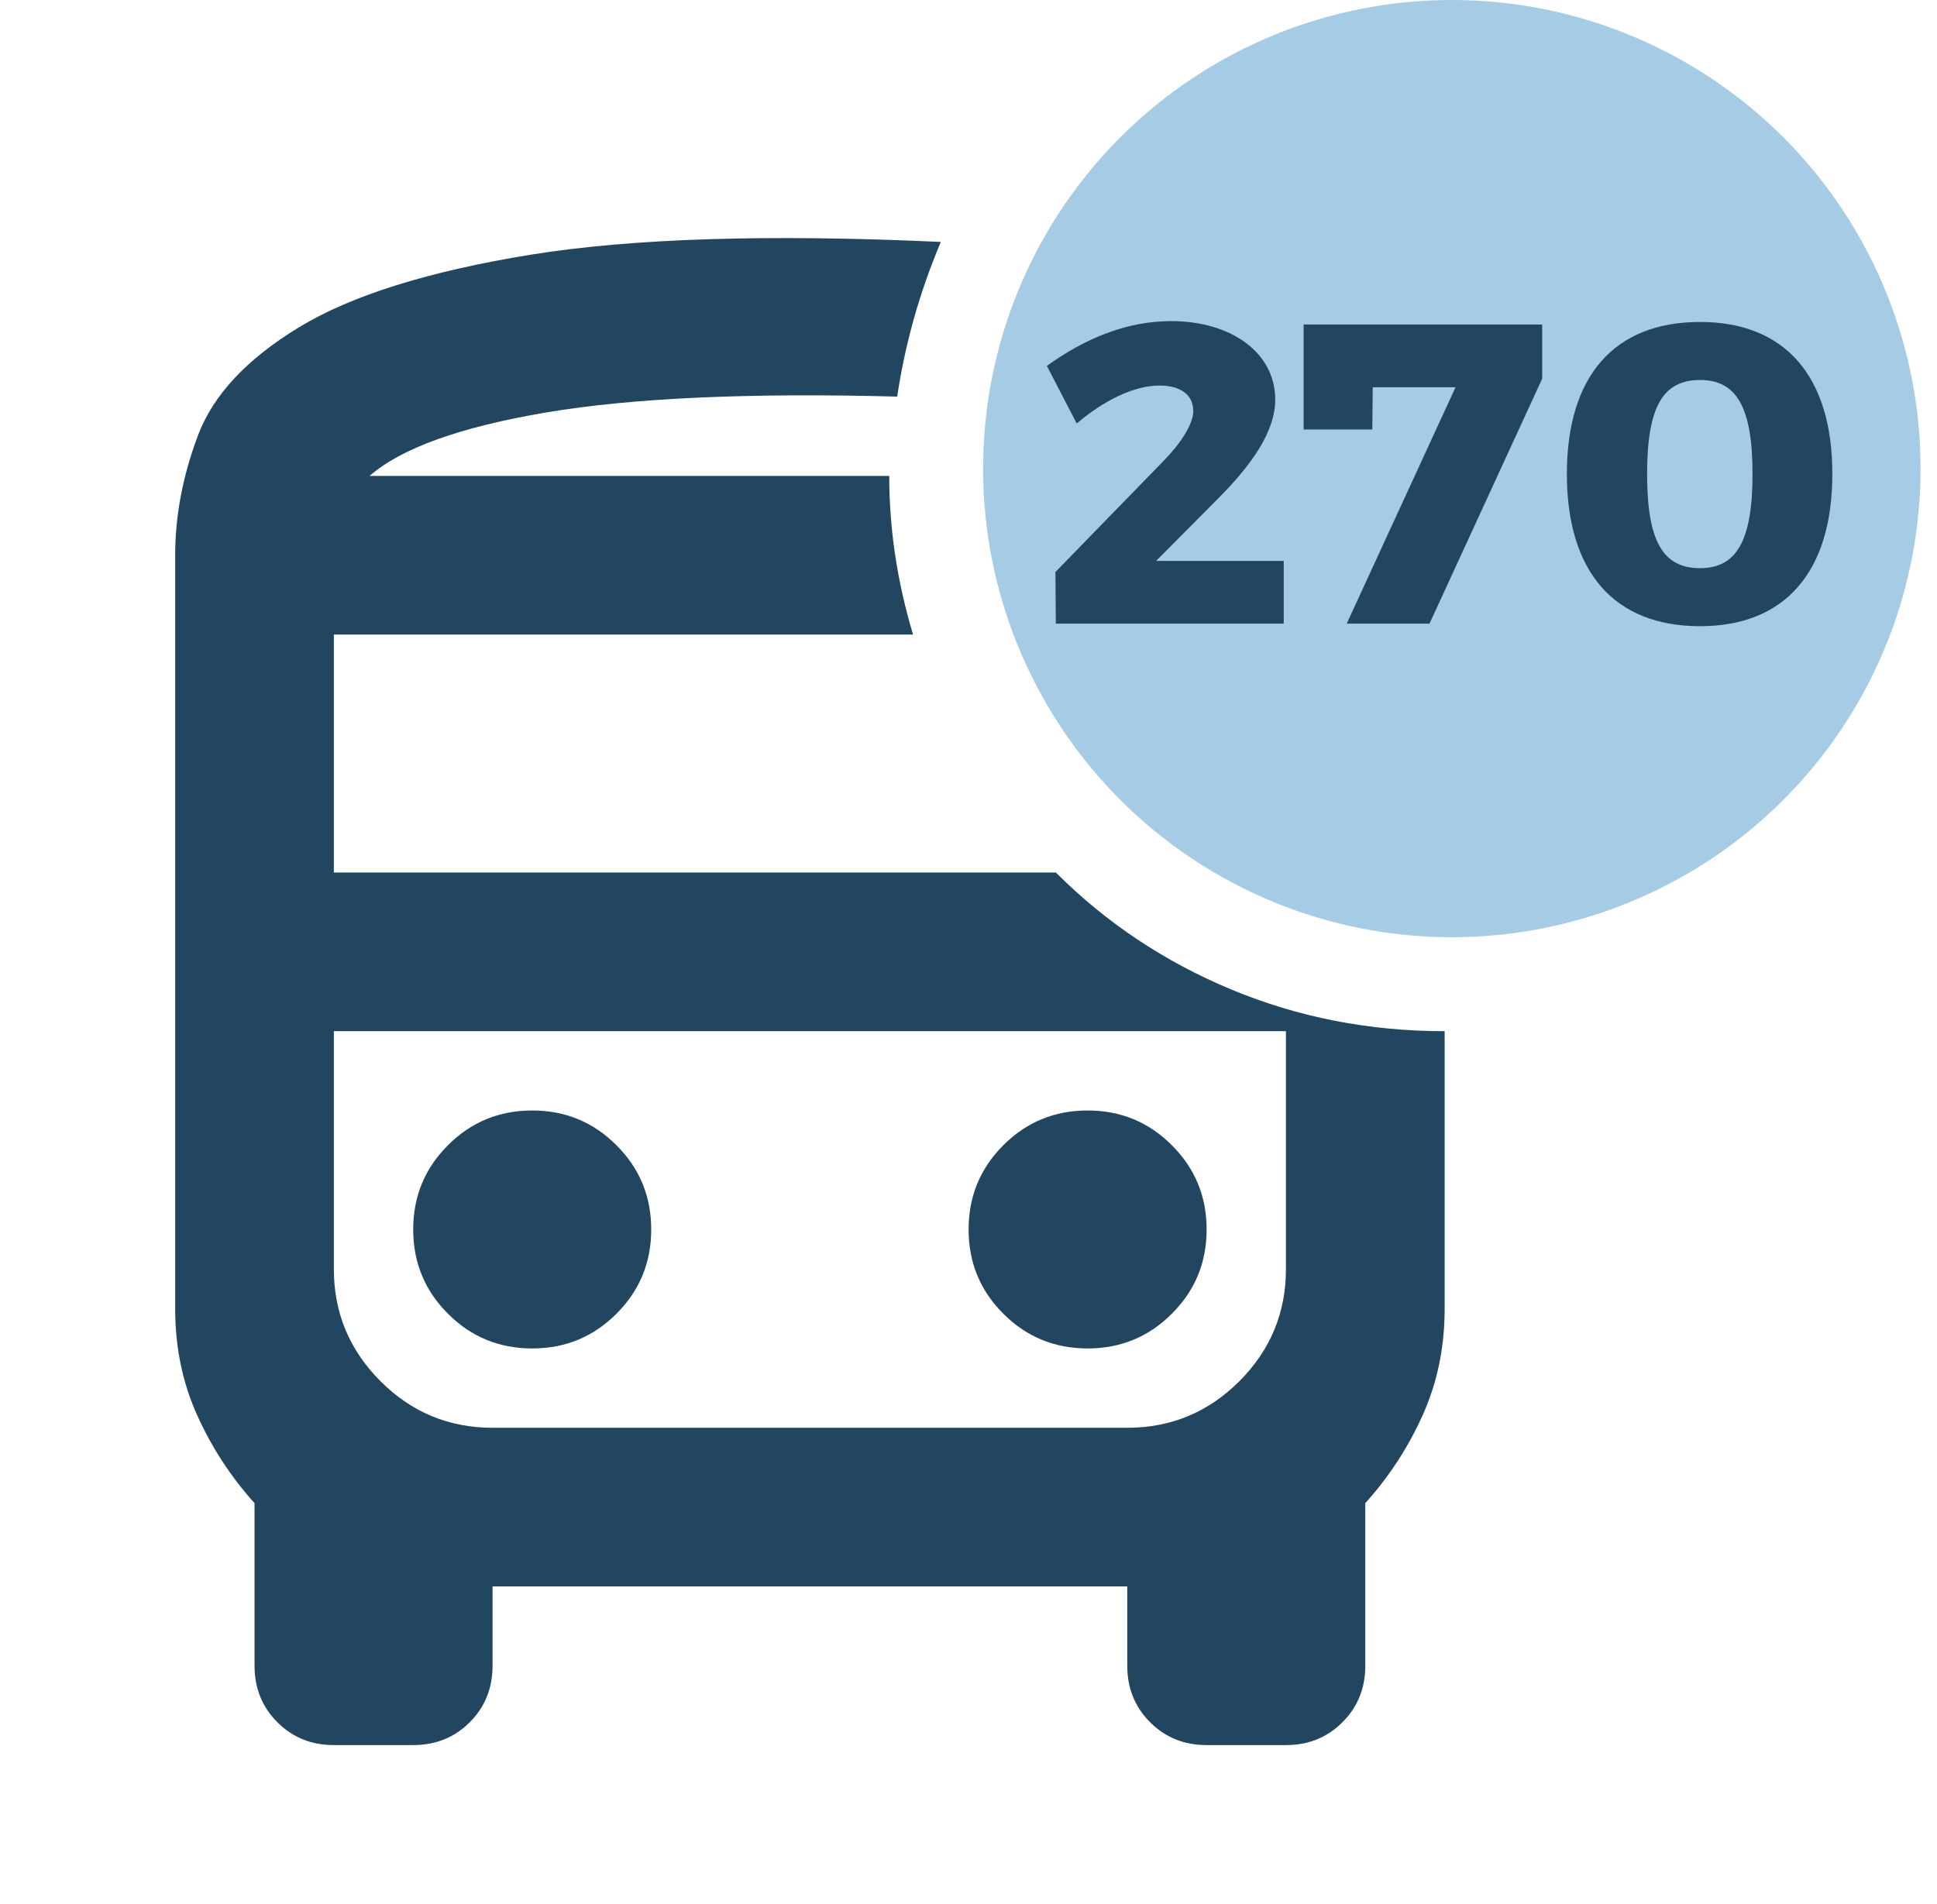 <svg width="59" height="58" viewBox="0 0 59 58" fill="none" xmlns="http://www.w3.org/2000/svg">
<g clip-path="url(#clip0_3008_8782)">
<path d="M16.211 41.083C17.218 41.083 18.073 40.73 18.777 40.025C19.483 39.321 19.836 38.465 19.836 37.458C19.836 36.451 19.483 35.596 18.777 34.892C18.073 34.186 17.218 33.833 16.211 33.833C15.204 33.833 14.348 34.186 13.644 34.892C12.939 35.596 12.586 36.451 12.586 37.458C12.586 38.465 12.939 39.321 13.644 40.025C14.348 40.73 15.204 41.083 16.211 41.083ZM33.128 41.083C34.135 41.083 34.99 40.73 35.694 40.025C36.4 39.321 36.753 38.465 36.753 37.458C36.753 36.451 36.4 35.596 35.694 34.892C34.99 34.186 34.135 33.833 33.128 33.833C32.121 33.833 31.265 34.186 30.561 34.892C29.855 35.596 29.503 36.451 29.503 37.458C29.503 38.465 29.855 39.321 30.561 40.025C31.265 40.73 32.121 41.083 33.128 41.083ZM10.169 53.167C9.485 53.167 8.911 52.935 8.449 52.471C7.985 52.008 7.753 51.435 7.753 50.75V45.796C7.028 44.99 6.444 44.094 6.001 43.106C5.557 42.12 5.336 41.043 5.336 39.875V16.917C5.336 15.708 5.568 14.49 6.032 13.26C6.494 12.033 7.521 10.935 9.111 9.969C10.703 9.002 13.049 8.267 16.151 7.762C19.252 7.26 23.421 7.129 28.657 7.371C28.334 8.136 28.062 8.911 27.84 9.696C27.619 10.482 27.448 11.278 27.328 12.083C22.817 11.963 19.252 12.124 16.634 12.567C14.016 13.01 12.223 13.654 11.257 14.5H27.086C27.086 15.306 27.146 16.111 27.267 16.917C27.388 17.722 27.569 18.528 27.811 19.333H10.169V26.583H32.161C33.691 28.114 35.473 29.302 37.507 30.148C39.541 30.994 41.707 31.417 44.003 31.417V39.875C44.003 41.043 43.781 42.12 43.338 43.106C42.895 44.094 42.311 44.99 41.586 45.796V50.75C41.586 51.435 41.354 52.008 40.89 52.471C40.428 52.935 39.854 53.167 39.169 53.167H36.753C36.068 53.167 35.494 52.935 35.032 52.471C34.568 52.008 34.336 51.435 34.336 50.75V48.333H15.003V50.75C15.003 51.435 14.771 52.008 14.309 52.471C13.845 52.935 13.271 53.167 12.586 53.167H10.169ZM34.336 31.417H10.169H39.169H34.336ZM15.003 43.5H34.336C35.665 43.5 36.803 43.027 37.751 42.081C38.696 41.134 39.169 39.996 39.169 38.667V31.417H10.169V38.667C10.169 39.996 10.643 41.134 11.59 42.081C12.536 43.027 13.673 43.5 15.003 43.5Z" fill="#224660"/>
<circle cx="44.222" cy="14.277" r="14.277" fill="#A6CCE5"/>
<path d="M35.215 17.089L37.075 15.217C38.102 14.19 38.843 13.163 38.843 12.175C38.843 10.745 37.504 9.783 35.67 9.783C34.331 9.783 33.057 10.303 31.887 11.148L32.797 12.903C33.63 12.188 34.566 11.746 35.306 11.746C35.969 11.746 36.346 12.032 36.346 12.526C36.346 12.916 35.969 13.501 35.462 14.021L32.148 17.427L32.16 19H39.102V17.089H35.215ZM39.707 9.887V13.085H41.8L41.813 11.798H44.335L41.02 19H43.542L46.974 11.538V9.887H39.707ZM51.782 9.809C49.169 9.809 47.726 11.46 47.726 14.437C47.726 17.427 49.169 19.078 51.782 19.078C54.369 19.078 55.812 17.427 55.812 14.437C55.812 11.46 54.369 9.809 51.782 9.809ZM51.782 11.577C52.887 11.577 53.381 12.396 53.381 14.437C53.381 16.491 52.887 17.31 51.782 17.31C50.651 17.31 50.17 16.491 50.17 14.437C50.17 12.396 50.651 11.577 51.782 11.577Z" fill="#224660"/>
</g>
<defs>
<clipPath id="clip0_3008_8782">
<rect width="58" height="58" fill="white" transform="translate(0.5)"/>
</clipPath>
</defs>
</svg>
